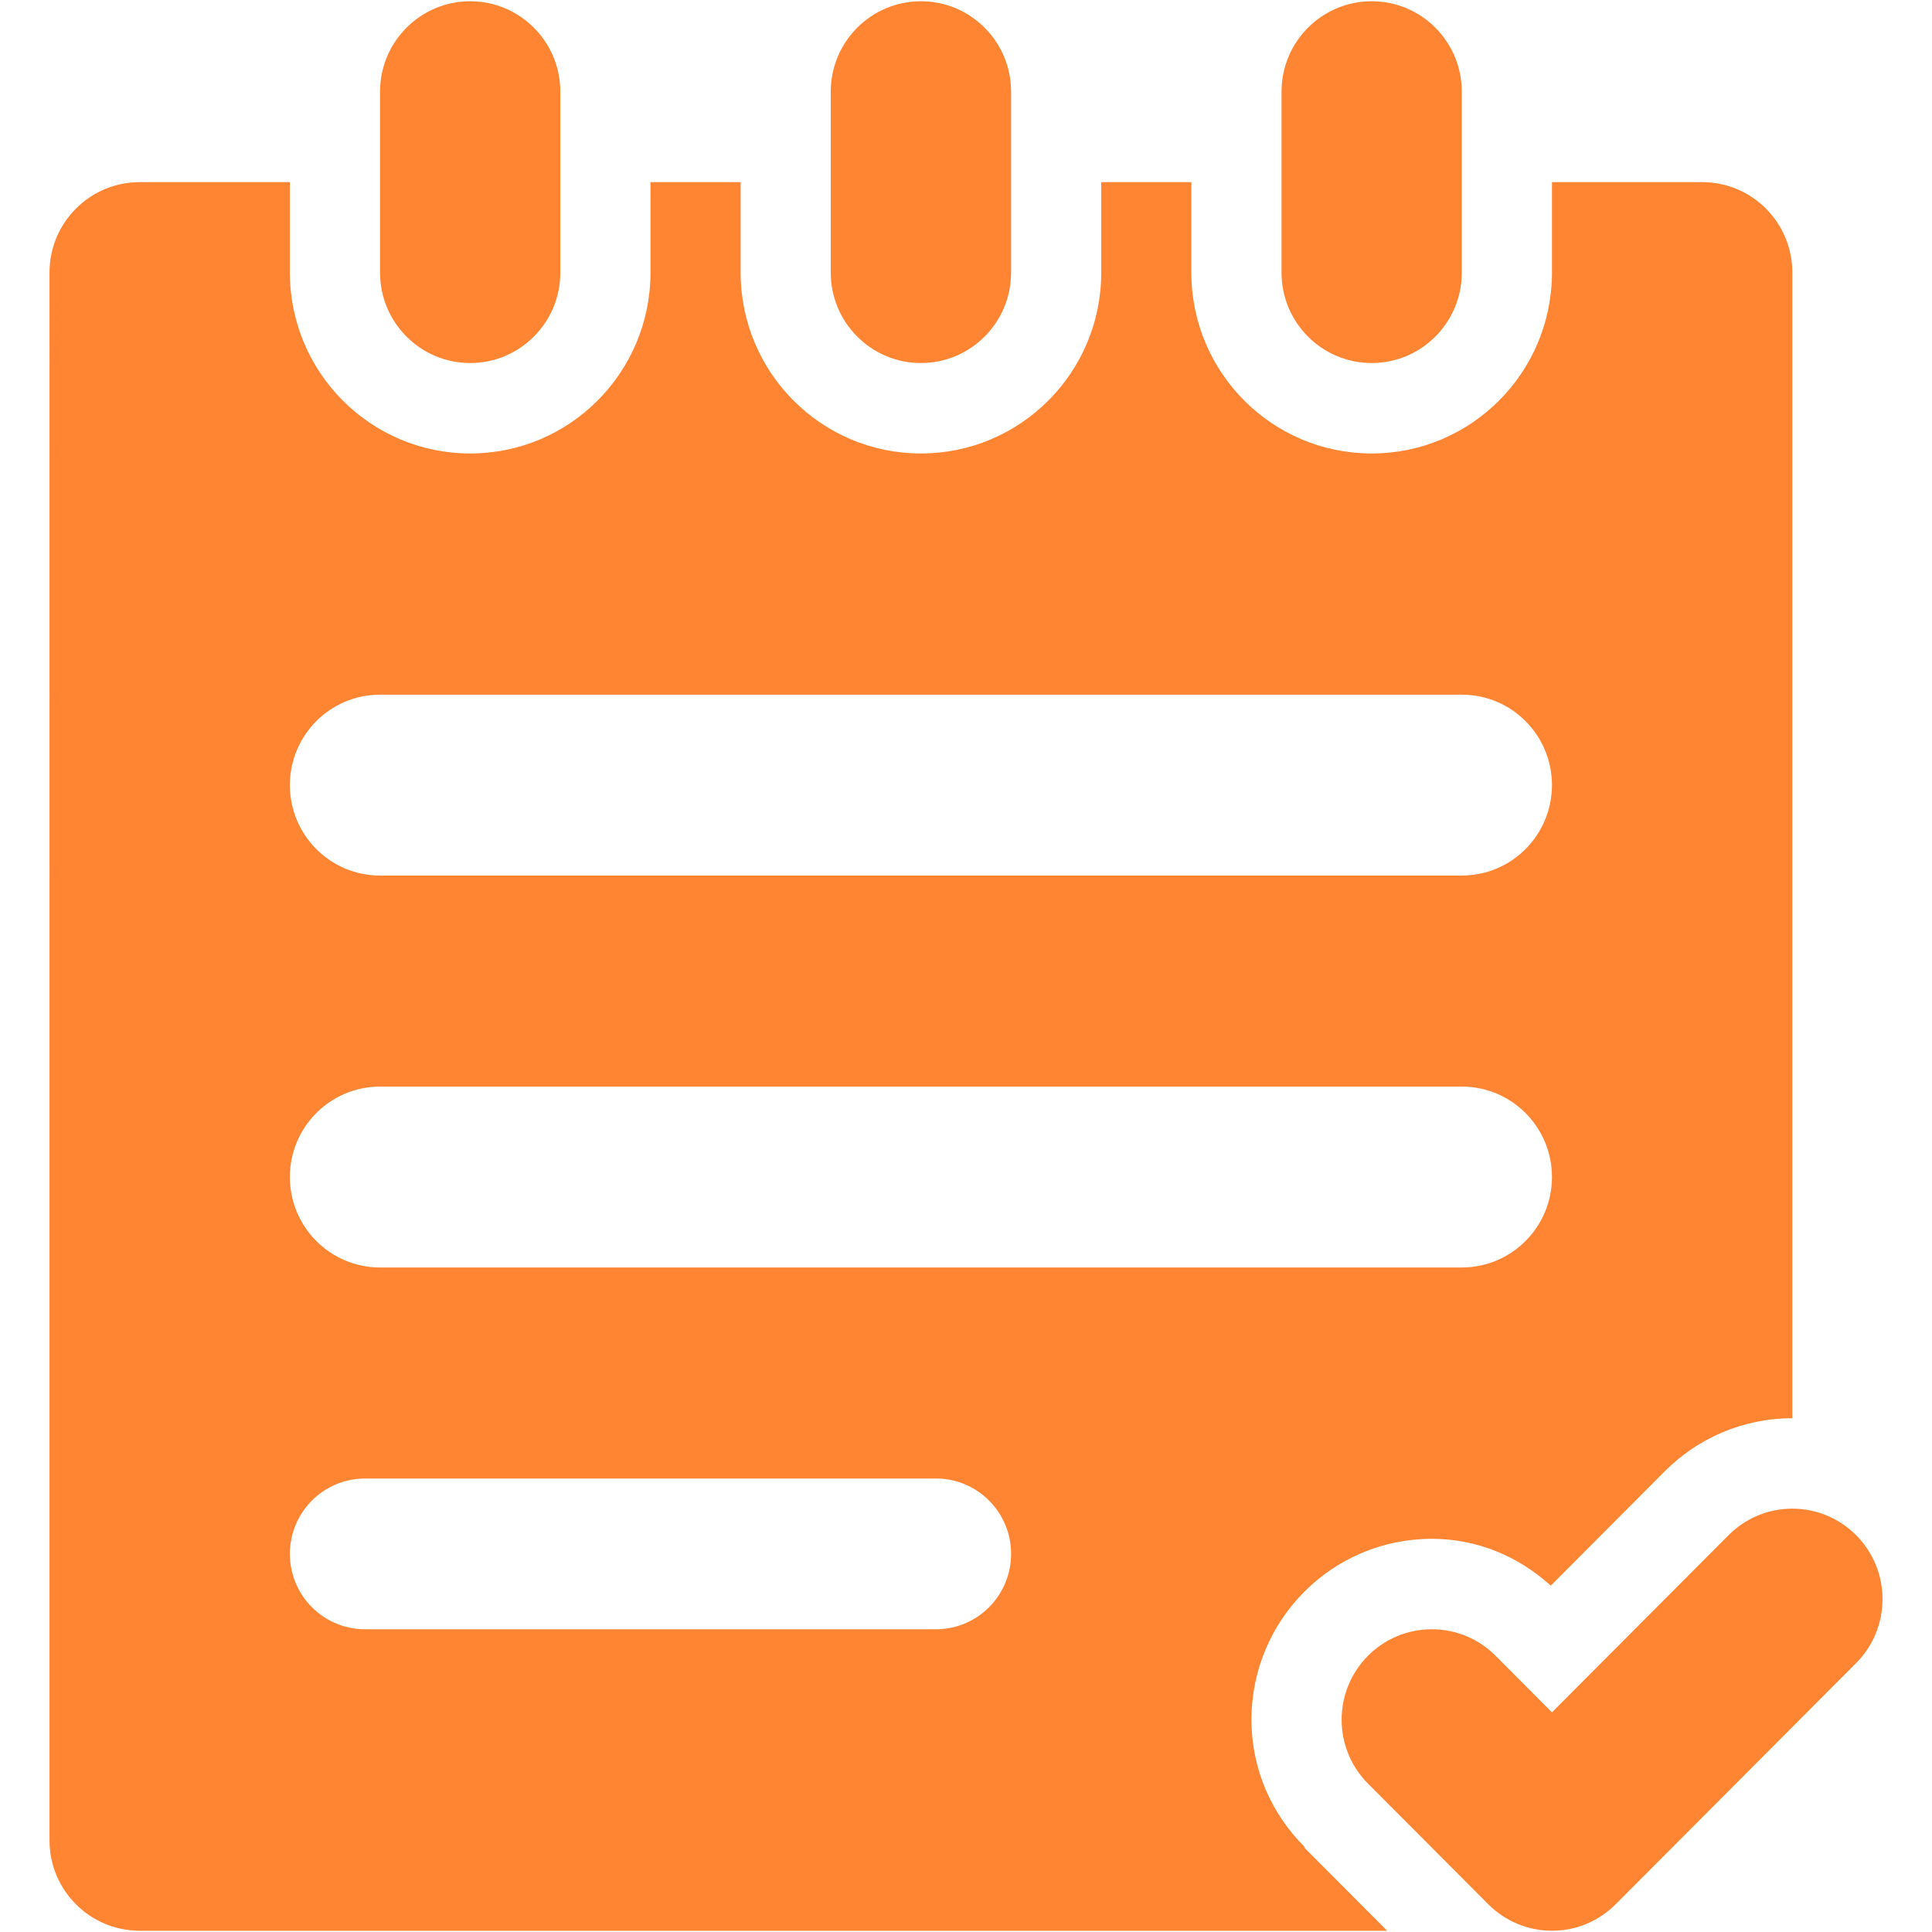 <svg t="1720879824322" class="icon" viewBox="0 0 1024 1024" version="1.1"
    xmlns="http://www.w3.org/2000/svg" p-id="4630" width="200" height="200">
    <path d="M983.787 881.469 856.352 1009.277c-8.638 8.665-20.573 14.057-33.781 14.057-13.183 0-25.141-5.394-33.781-14.057l-63.719-63.916c-8.638-8.664-13.98-20.648-13.98-33.88 0-26.491 21.397-47.939 47.764-47.939 13.207 0 25.141 5.343 33.805 14.032l29.91 30.011 93.63-93.927c8.636-8.689 20.596-14.032 33.779-14.032 26.392 0 47.787 21.447 47.787 47.938C997.769 860.797 992.424 872.781 983.787 881.469zM821.946 840.422c-16.777-15.231-38.622-24.817-63.091-24.817-52.759 0-95.551 42.917-95.551 95.875 0 26.515 10.887 50.285 28.265 67.513l-0.276 0.274 43.918 44.068L74.02 1023.334c-26.391 0-47.787-21.471-47.787-47.939L26.233 144.479c0-26.492 21.396-47.939 47.787-47.939l79.622 0 0 47.939c0 52.932 42.794 95.874 95.575 95.874 52.757 0 95.551-42.944 95.551-95.874L344.769 96.541l47.787 0 0 47.939c0 52.932 42.769 95.874 95.55 95.874 52.782 0 95.575-42.944 95.575-95.874L583.681 96.541l47.762 0 0 47.939c0 52.932 42.795 95.874 95.577 95.874 52.757 0 95.549-42.944 95.549-95.874L822.569 96.541l79.648 0c26.39 0 47.762 21.446 47.762 47.939l0 607.209c-26.39 0-50.26 10.736-67.56 28.065L821.946 840.422zM153.643 823.594c0 22.072 17.827 39.949 39.823 39.949l302.607 0c21.996 0 39.824-17.877 39.824-39.949l0 0 0 0 0 0 0 0c0-22.07-17.828-39.947-39.824-39.947L193.466 783.647C171.469 783.647 153.643 801.524 153.643 823.594zM774.783 368.187 201.429 368.187c-26.39 0-47.786 21.472-47.786 47.939 0 26.465 21.396 47.938 47.786 47.938l573.354 0c26.39 0 47.787-21.472 47.787-47.938C822.572 389.659 801.174 368.187 774.783 368.187zM774.783 575.918 488.106 575.918l-79.622 0-207.056 0c-26.39 0-47.786 21.446-47.786 47.937 0 26.466 21.396 47.939 47.786 47.939l207.057 0 79.622 0 286.676 0c26.39 0 47.787-21.471 47.787-47.939C822.572 597.364 801.174 575.918 774.783 575.918zM727.021 192.415c-26.39 0-47.787-21.472-47.787-47.938L679.233 48.603c0-26.466 21.397-47.938 47.787-47.938 26.392 0 47.764 21.471 47.764 47.938l0 95.875C774.783 170.944 753.413 192.415 727.021 192.415zM488.106 192.415c-26.39 0-47.787-21.472-47.787-47.938L440.319 48.603c0-26.466 21.397-47.938 47.787-47.938 26.39 0 47.787 21.471 47.787 47.938l0 95.875C535.894 170.944 514.496 192.415 488.106 192.415zM249.218 192.415c-26.391 0-47.788-21.472-47.788-47.938L201.429 48.603c0-26.466 21.397-47.938 47.788-47.938 26.368 0 47.763 21.471 47.763 47.938l0 95.875C296.98 170.944 275.585 192.415 249.218 192.415z" p-id="4631" fill="#ff8533"></path>
</svg>
